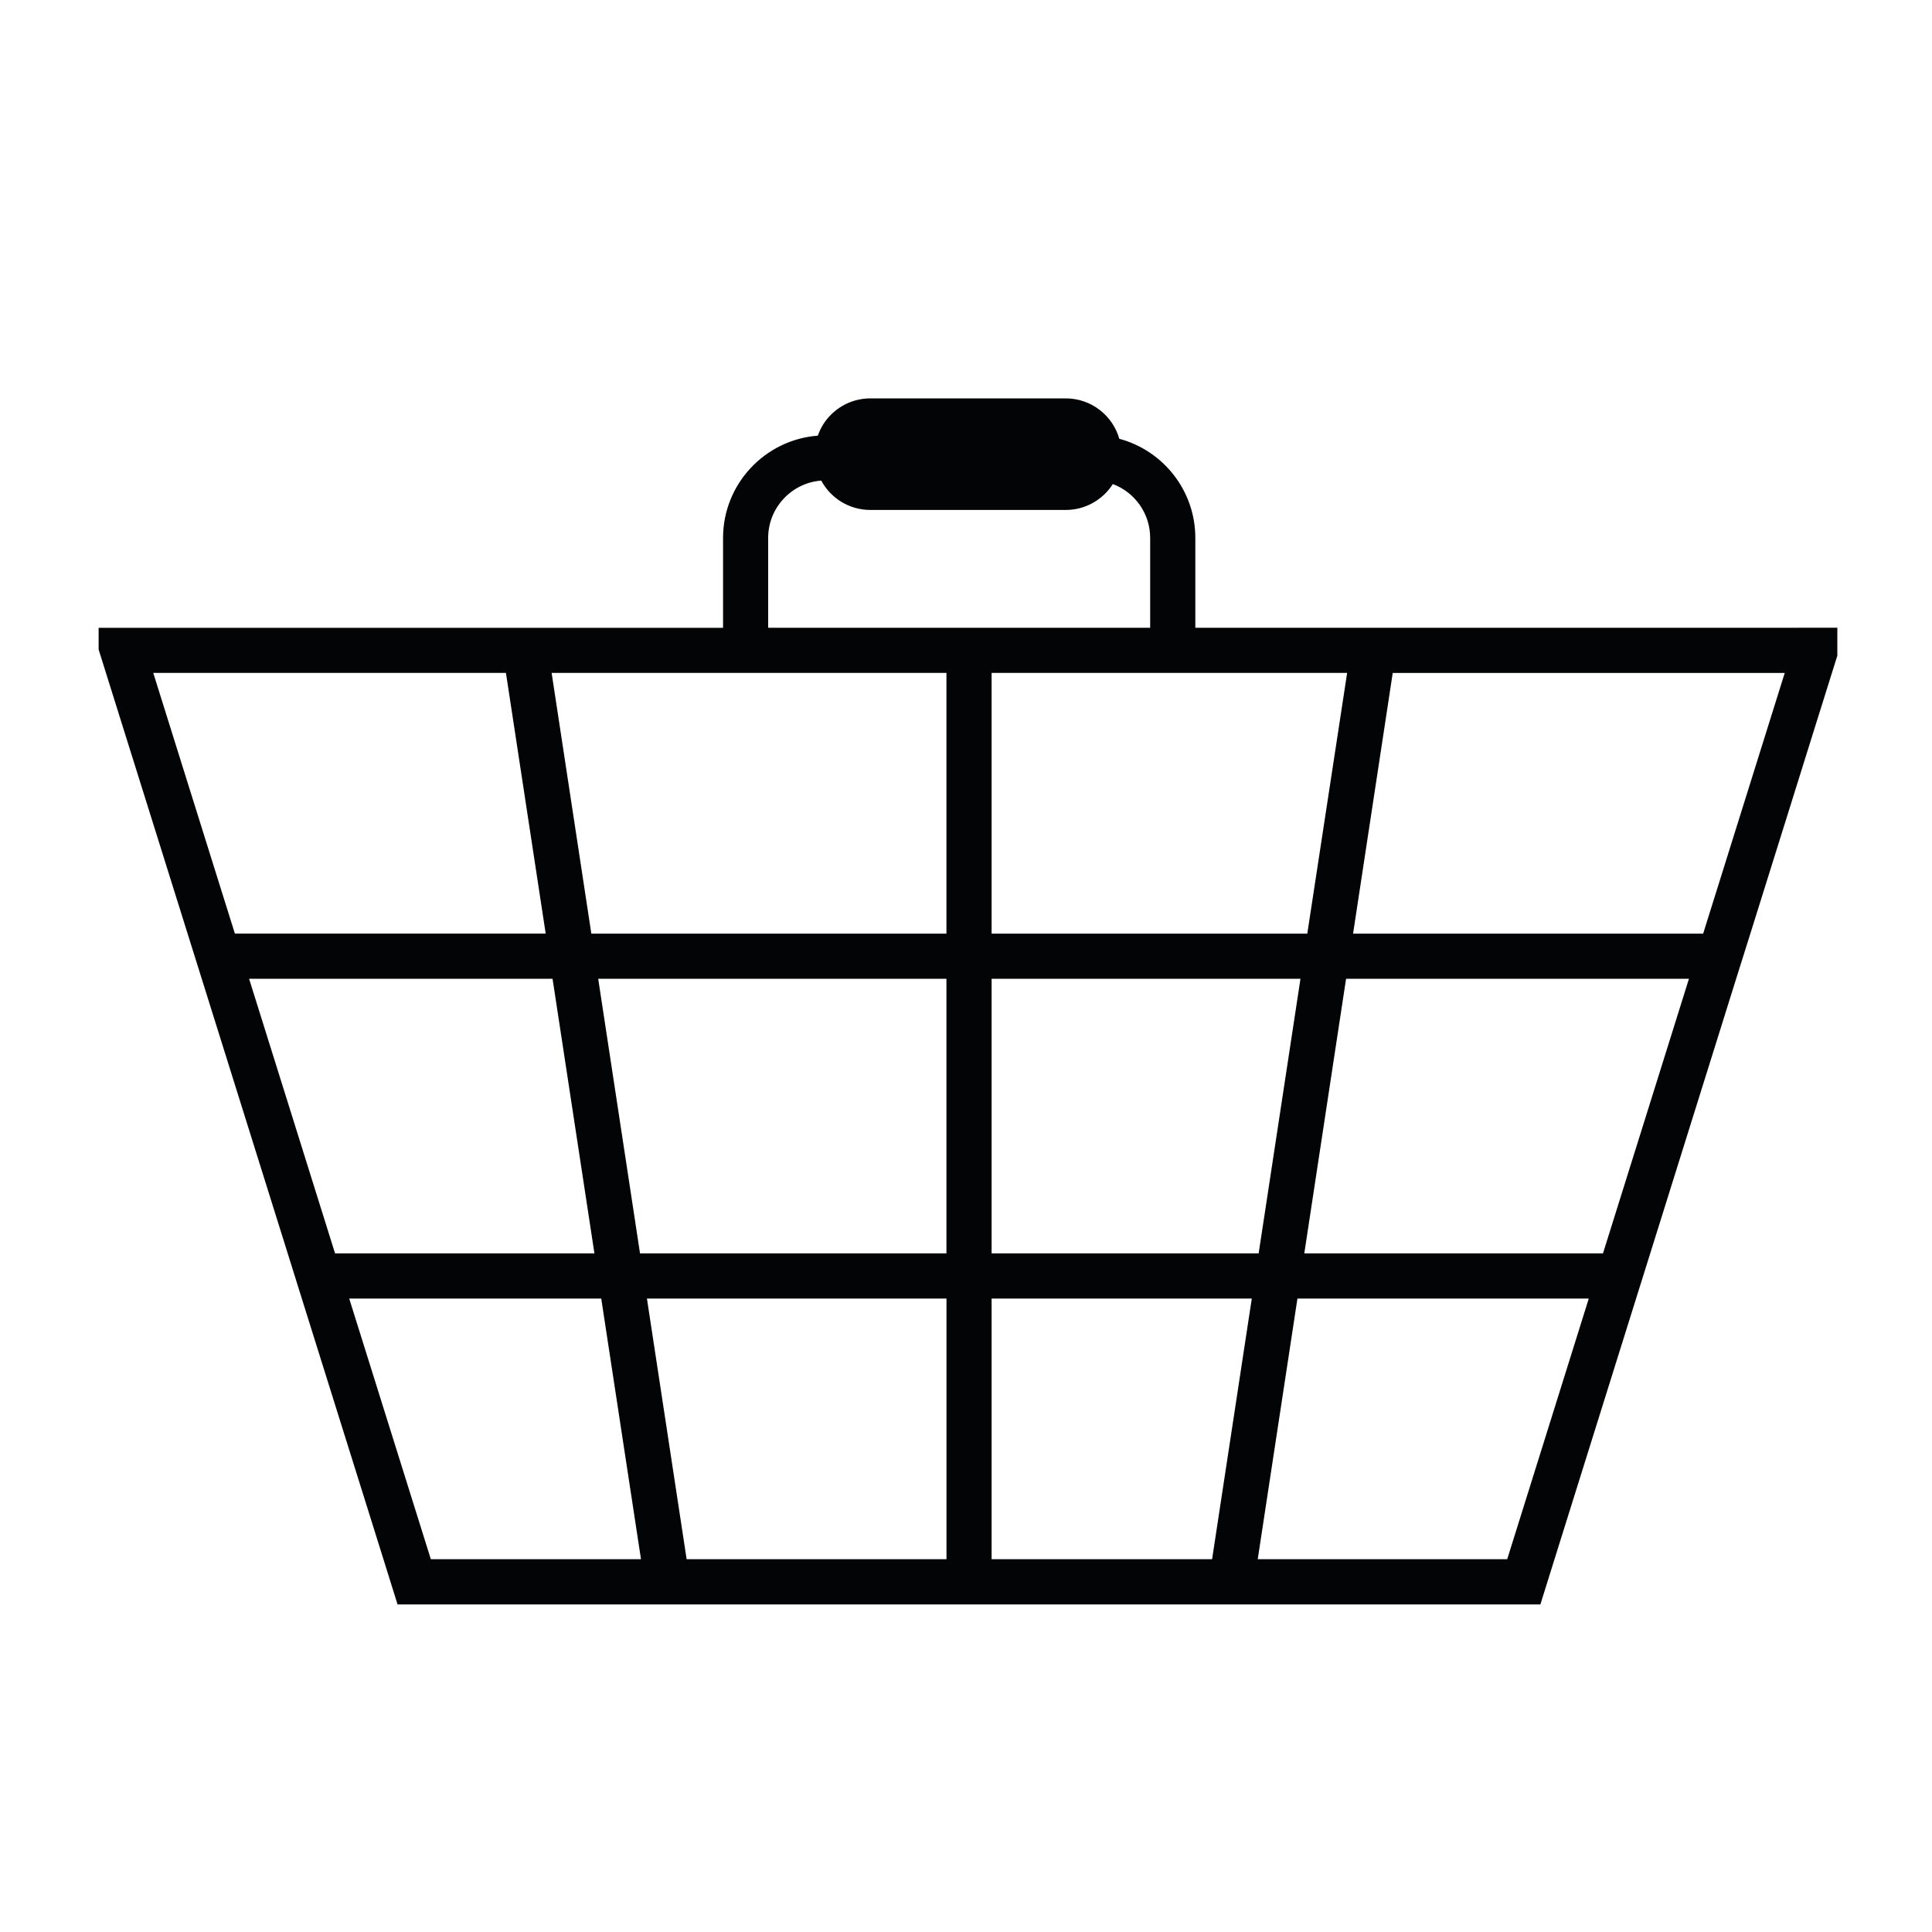 <?xml version="1.0" encoding="utf-8"?>
<!-- Generator: Adobe Illustrator 15.0.0, SVG Export Plug-In . SVG Version: 6.00 Build 0)  -->
<!DOCTYPE svg PUBLIC "-//W3C//DTD SVG 1.1//EN" "http://www.w3.org/Graphics/SVG/1.1/DTD/svg11.dtd">
<svg version="1.1" id="Layer_1" xmlns="http://www.w3.org/2000/svg" xmlns:xlink="http://www.w3.org/1999/xlink" x="0px" y="0px"
	 width="40px" height="40px" viewBox="0 0 40 40" enable-background="new 0 0 40 40" xml:space="preserve">
<path fill="#030405" d="M37.244,12.997h-8.267H28.03h-3.282v-1.86c0-0.982-0.669-1.811-1.574-2.052
	c-0.137-0.483-0.582-0.837-1.11-0.837H18.02c-0.319,0-0.608,0.13-0.817,0.339c-0.121,0.121-0.214,0.268-0.271,0.433
	c-1.095,0.083-1.962,1.001-1.962,2.118v1.86h-3.69h-0.946H2.881H2.042v0.449l0.467,1.492l0.468,1.494l0.907,2.897l0.293,0.935
	l1.78,5.686l0.292,0.935l1.69,5.397l0.146,0.468l0.146,0.467h0.98h4.202h0.944h5.237h0.935h4.422h0.945h5.016h0.98l0.146-0.467
	l0.146-0.468l1.689-5.397l0.293-0.935l1.779-5.686l0.294-0.935l0.866-2.767l0.467-1.494l0.468-1.494v-0.579H37.244z M27.066,19.33
	H20.53v-1.529v-0.935v-2.934h3.283h0.936h3.142L27.066,19.33z M26.059,25.95H20.53v-5.686h6.395L26.059,25.95z M25.095,32.282H20.53
	v-5.397h5.387L25.095,32.282z M13.394,26.885h6.202v5.397h-5.38L13.394,26.885z M12.385,20.264h7.21v5.686h-6.344L12.385,20.264z
	 M11.421,13.932h3.548h0.935h3.691v2.934v0.935v1.529h-7.352L11.421,13.932z M15.904,11.137c0-0.625,0.485-1.14,1.099-1.187
	c0.195,0.363,0.577,0.608,1.017,0.608h4.044c0.41,0,0.771-0.214,0.976-0.536c0.451,0.168,0.773,0.605,0.773,1.115v1.86H20.53h-0.935
	h-3.691V11.137z M3.173,13.932h7.302l0.823,5.397H4.863L3.173,13.932z M5.157,20.264h6.283l0.867,5.686h-5.37L5.157,20.264z
	 M7.23,26.885h5.218l0.823,5.397H8.92L7.23,26.885z M31.205,32.282H26.04l0.822-5.397h6.032L31.205,32.282z M33.188,25.95h-6.184
	l0.865-5.686h7.099L33.188,25.95z M35.262,19.33h-7.248l0.821-5.397h8.116L35.262,19.33z"/>
</svg>
